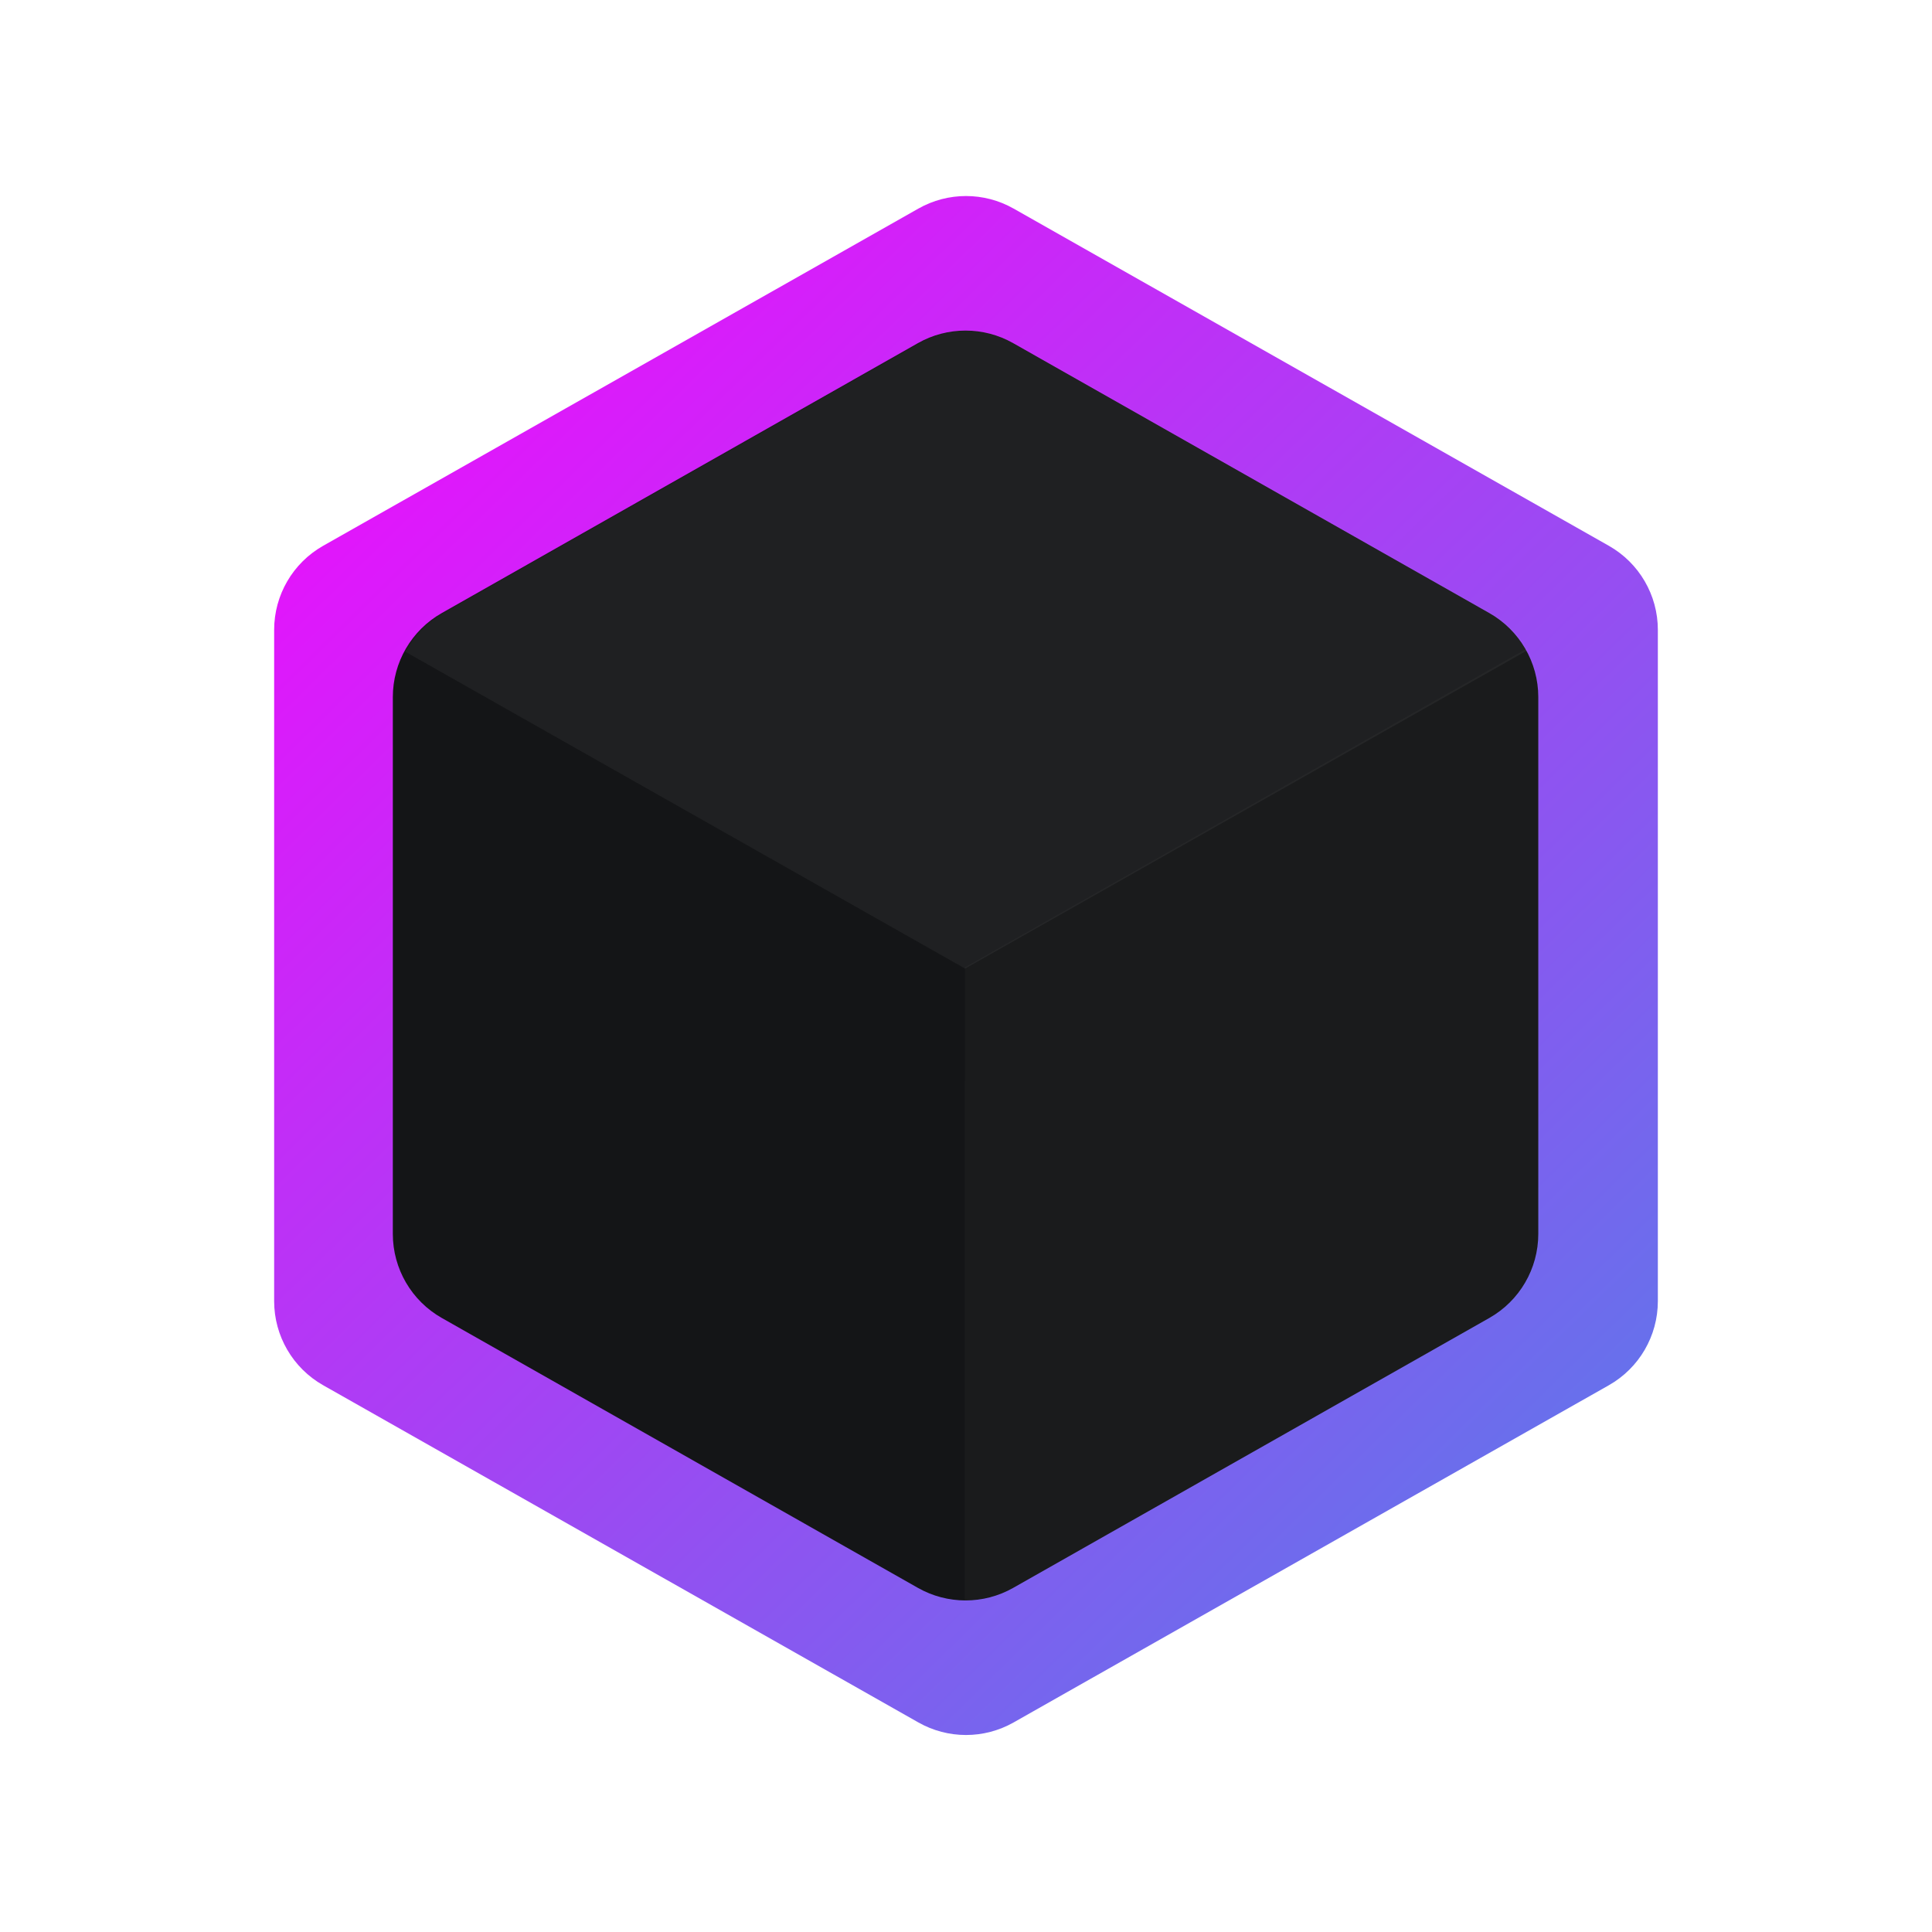 <svg width="2000" height="2000" viewBox="0 0 2000 2000" fill="none" xmlns="http://www.w3.org/2000/svg">
<g clip-path="url(#clip0_1_2)">
<g filter="url(#filter0_d_1_2)">
<path d="M950.708 215.926C981.286 198.602 1018.71 198.602 1049.29 215.925L1665.5 565.023C1696.83 582.777 1716.2 616.012 1716.2 652.03V1346.97C1716.2 1382.99 1696.83 1416.22 1665.5 1433.98L1049.29 1783.07C1018.71 1800.4 981.286 1800.4 950.708 1783.07L334.505 1433.98C303.166 1416.22 283.797 1382.99 283.797 1346.97V652.03C283.797 616.012 303.166 582.777 334.505 565.023L950.708 215.926Z" fill="url(#paint0_linear_1_2)"/>
<path d="M950.228 355.228C980.819 337.886 1018.27 337.886 1048.86 355.228L1541.76 634.653C1573.08 652.411 1592.44 685.638 1592.44 721.646V1277.35C1592.44 1313.36 1573.08 1346.59 1541.76 1364.35L1048.86 1643.77C1018.27 1661.11 980.819 1661.11 950.228 1643.77L457.332 1364.35C426.007 1346.59 406.649 1313.36 406.649 1277.35V721.646C406.649 685.638 426.007 652.411 457.332 634.653L950.228 355.228Z" fill="#141517"/>
<mask id="mask0_1_2" style="mask-type:alpha" maskUnits="userSpaceOnUse" x="407" y="342" width="1187" height="1315">
<path d="M951.138 355.228C981.729 337.886 1019.18 337.886 1049.77 355.228L1542.67 634.653C1573.99 652.411 1593.35 685.638 1593.35 721.646V1277.35C1593.35 1313.36 1573.99 1346.59 1542.67 1364.35L1049.77 1643.77C1019.18 1661.11 981.729 1661.11 951.138 1643.77L458.242 1364.35C426.917 1346.59 407.559 1313.36 407.559 1277.35V721.646C407.559 685.638 426.917 652.411 458.242 634.653L951.138 355.228Z" fill="#141517"/>
</mask>
<g mask="url(#mask0_1_2)">
<path d="M999.09 227.141L1684.16 614.914L999.09 1002.69L314.018 614.914L999.09 227.141Z" fill="white" fill-opacity="0.05"/>
<path d="M998.921 1001.37L1683.31 613.079L1682.96 1389.07L998.573 1777.36L998.921 1001.37Z" fill="white" fill-opacity="0.025"/>
</g>
</g>
</g>
<defs>
<filter id="filter0_d_1_2" x="-77" y="-62" width="2154" height="2123" filterUnits="userSpaceOnUse" color-interpolation-filters="sRGB">
<feFlood flood-opacity="0" result="BackgroundImageFix"/>
<feColorMatrix in="SourceAlpha" type="matrix" values="0 0 0 0 0 0 0 0 0 0 0 0 0 0 0 0 0 0 127 0" result="hardAlpha"/>
<feOffset/>
<feGaussianBlur stdDeviation="125"/>
<feColorMatrix type="matrix" values="0 0 0 0 0 0 0 0 0 0 0 0 0 0 0 0 0 0 0.5 0"/>
<feBlend mode="normal" in2="BackgroundImageFix" result="effect1_dropShadow_1_2"/>
<feBlend mode="normal" in="SourceGraphic" in2="effect1_dropShadow_1_2" result="shape"/>
</filter>
<linearGradient id="paint0_linear_1_2" x1="173" y1="188" x2="1795.71" y2="1841.7" gradientUnits="userSpaceOnUse">
<stop stop-color="#FF00FF"/>
<stop offset="1" stop-color="#4A86E8"/>
</linearGradient>
<clipPath id="clip0_1_2">
<rect width="2000" height="2000" fill="white"/>
</clipPath>
</defs>
</svg>
